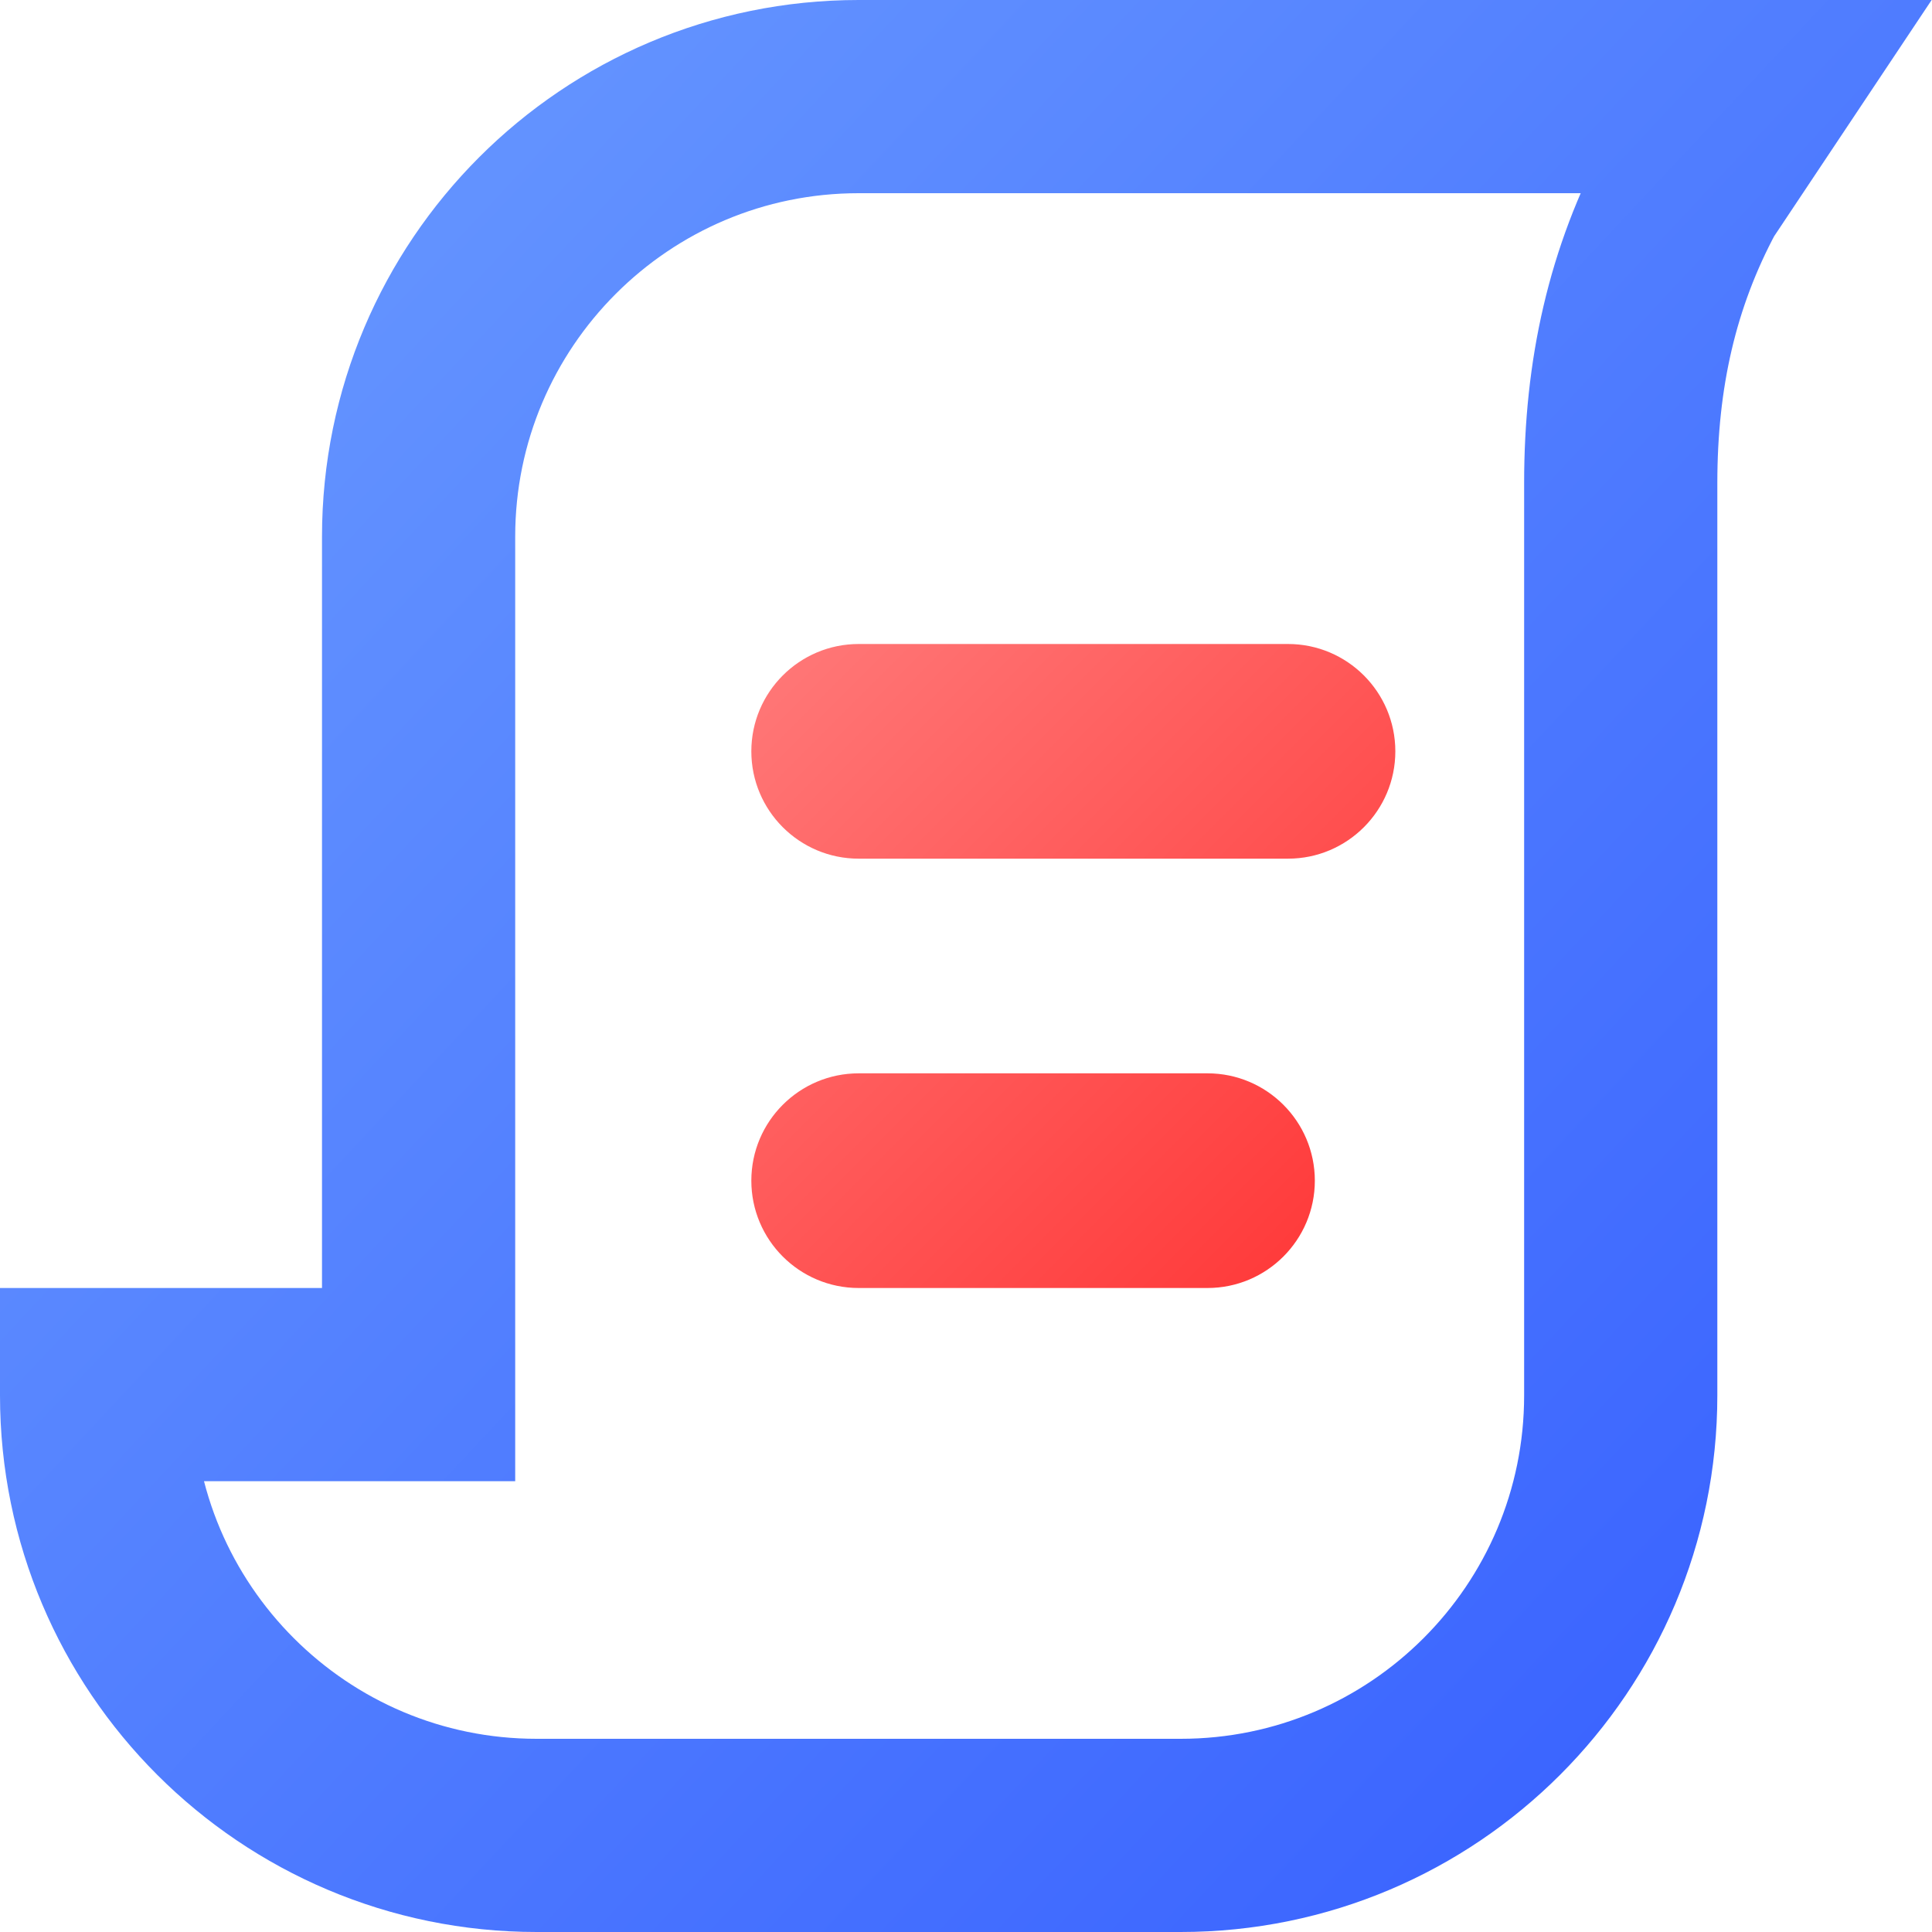 <?xml version="1.0" encoding="UTF-8"?>
<svg width="18px" height="18px" viewBox="0 0 18 18" version="1.1" xmlns="http://www.w3.org/2000/svg" xmlns:xlink="http://www.w3.org/1999/xlink">
    <!-- Generator: Sketch 52.6 (67491) - http://www.bohemiancoding.com/sketch -->
    <title>图标/报告</title>
    <desc>Created with Sketch.</desc>
    <defs>
        <linearGradient x1="0%" y1="0%" x2="100%" y2="100%" id="linearGradient-1">
            <stop stop-color="#699AFF" offset="0%"></stop>
            <stop stop-color="#3861FF" offset="100%"></stop>
        </linearGradient>
        <linearGradient x1="100%" y1="100%" x2="0%" y2="0%" id="linearGradient-2">
            <stop stop-color="#FF3434" offset="0%"></stop>
            <stop stop-color="#FF7979" offset="100%"></stop>
        </linearGradient>
    </defs>
    <g id="智惠平台-风险查询" stroke="none" stroke-width="1" fill="none" fill-rule="evenodd">
        <g id="企业详情" transform="translate(-26, -152)">
            <g id="图标/报告" transform="translate(26, 151)">
                <g id="Group-18">
                    <g id="Group-21" fill-rule="nonzero">
                        <polygon id="Path" points="0 0 18 0 18 20 0 20"></polygon>
                        <g id="Group-10" transform="translate(0, 1)">
                            <path d="M0.9,12.9 L0.9,13 C0.9,15.264 2.736,17.1 5,17.1 L11,17.1 C13.264,17.1 15.1,15.264 15.1,13 L15.1,4.5 C15.1,3.484 15.3,2.586 15.755,1.74 C15.934,1.471 16.121,1.191 16.315,0.9 L8,0.9 C5.736,0.9 3.9,2.736 3.9,5 L3.9,12.9 L0.9,12.9 Z" id="Rectangle" stroke="url(#linearGradient-1)" stroke-width="1.8"></path>
                            <path d="M8,10 L11.25,10 C11.802,10 12.25,10.448 12.25,11 C12.25,11.552 11.802,12 11.25,12 L8,12 C7.448,12 7,11.552 7,11 C7,10.448 7.448,10 8,10 Z M8,6 L12,6 C12.552,6 13,6.448 13,7 C13,7.552 12.552,8 12,8 L8,8 C7.448,8 7,7.552 7,7 C7,6.448 7.448,6 8,6 Z" id="Combined-Shape" fill="url(#linearGradient-2)"></path>
                        </g>
                    </g>
                </g>
            </g>
        </g>
    </g>
</svg>